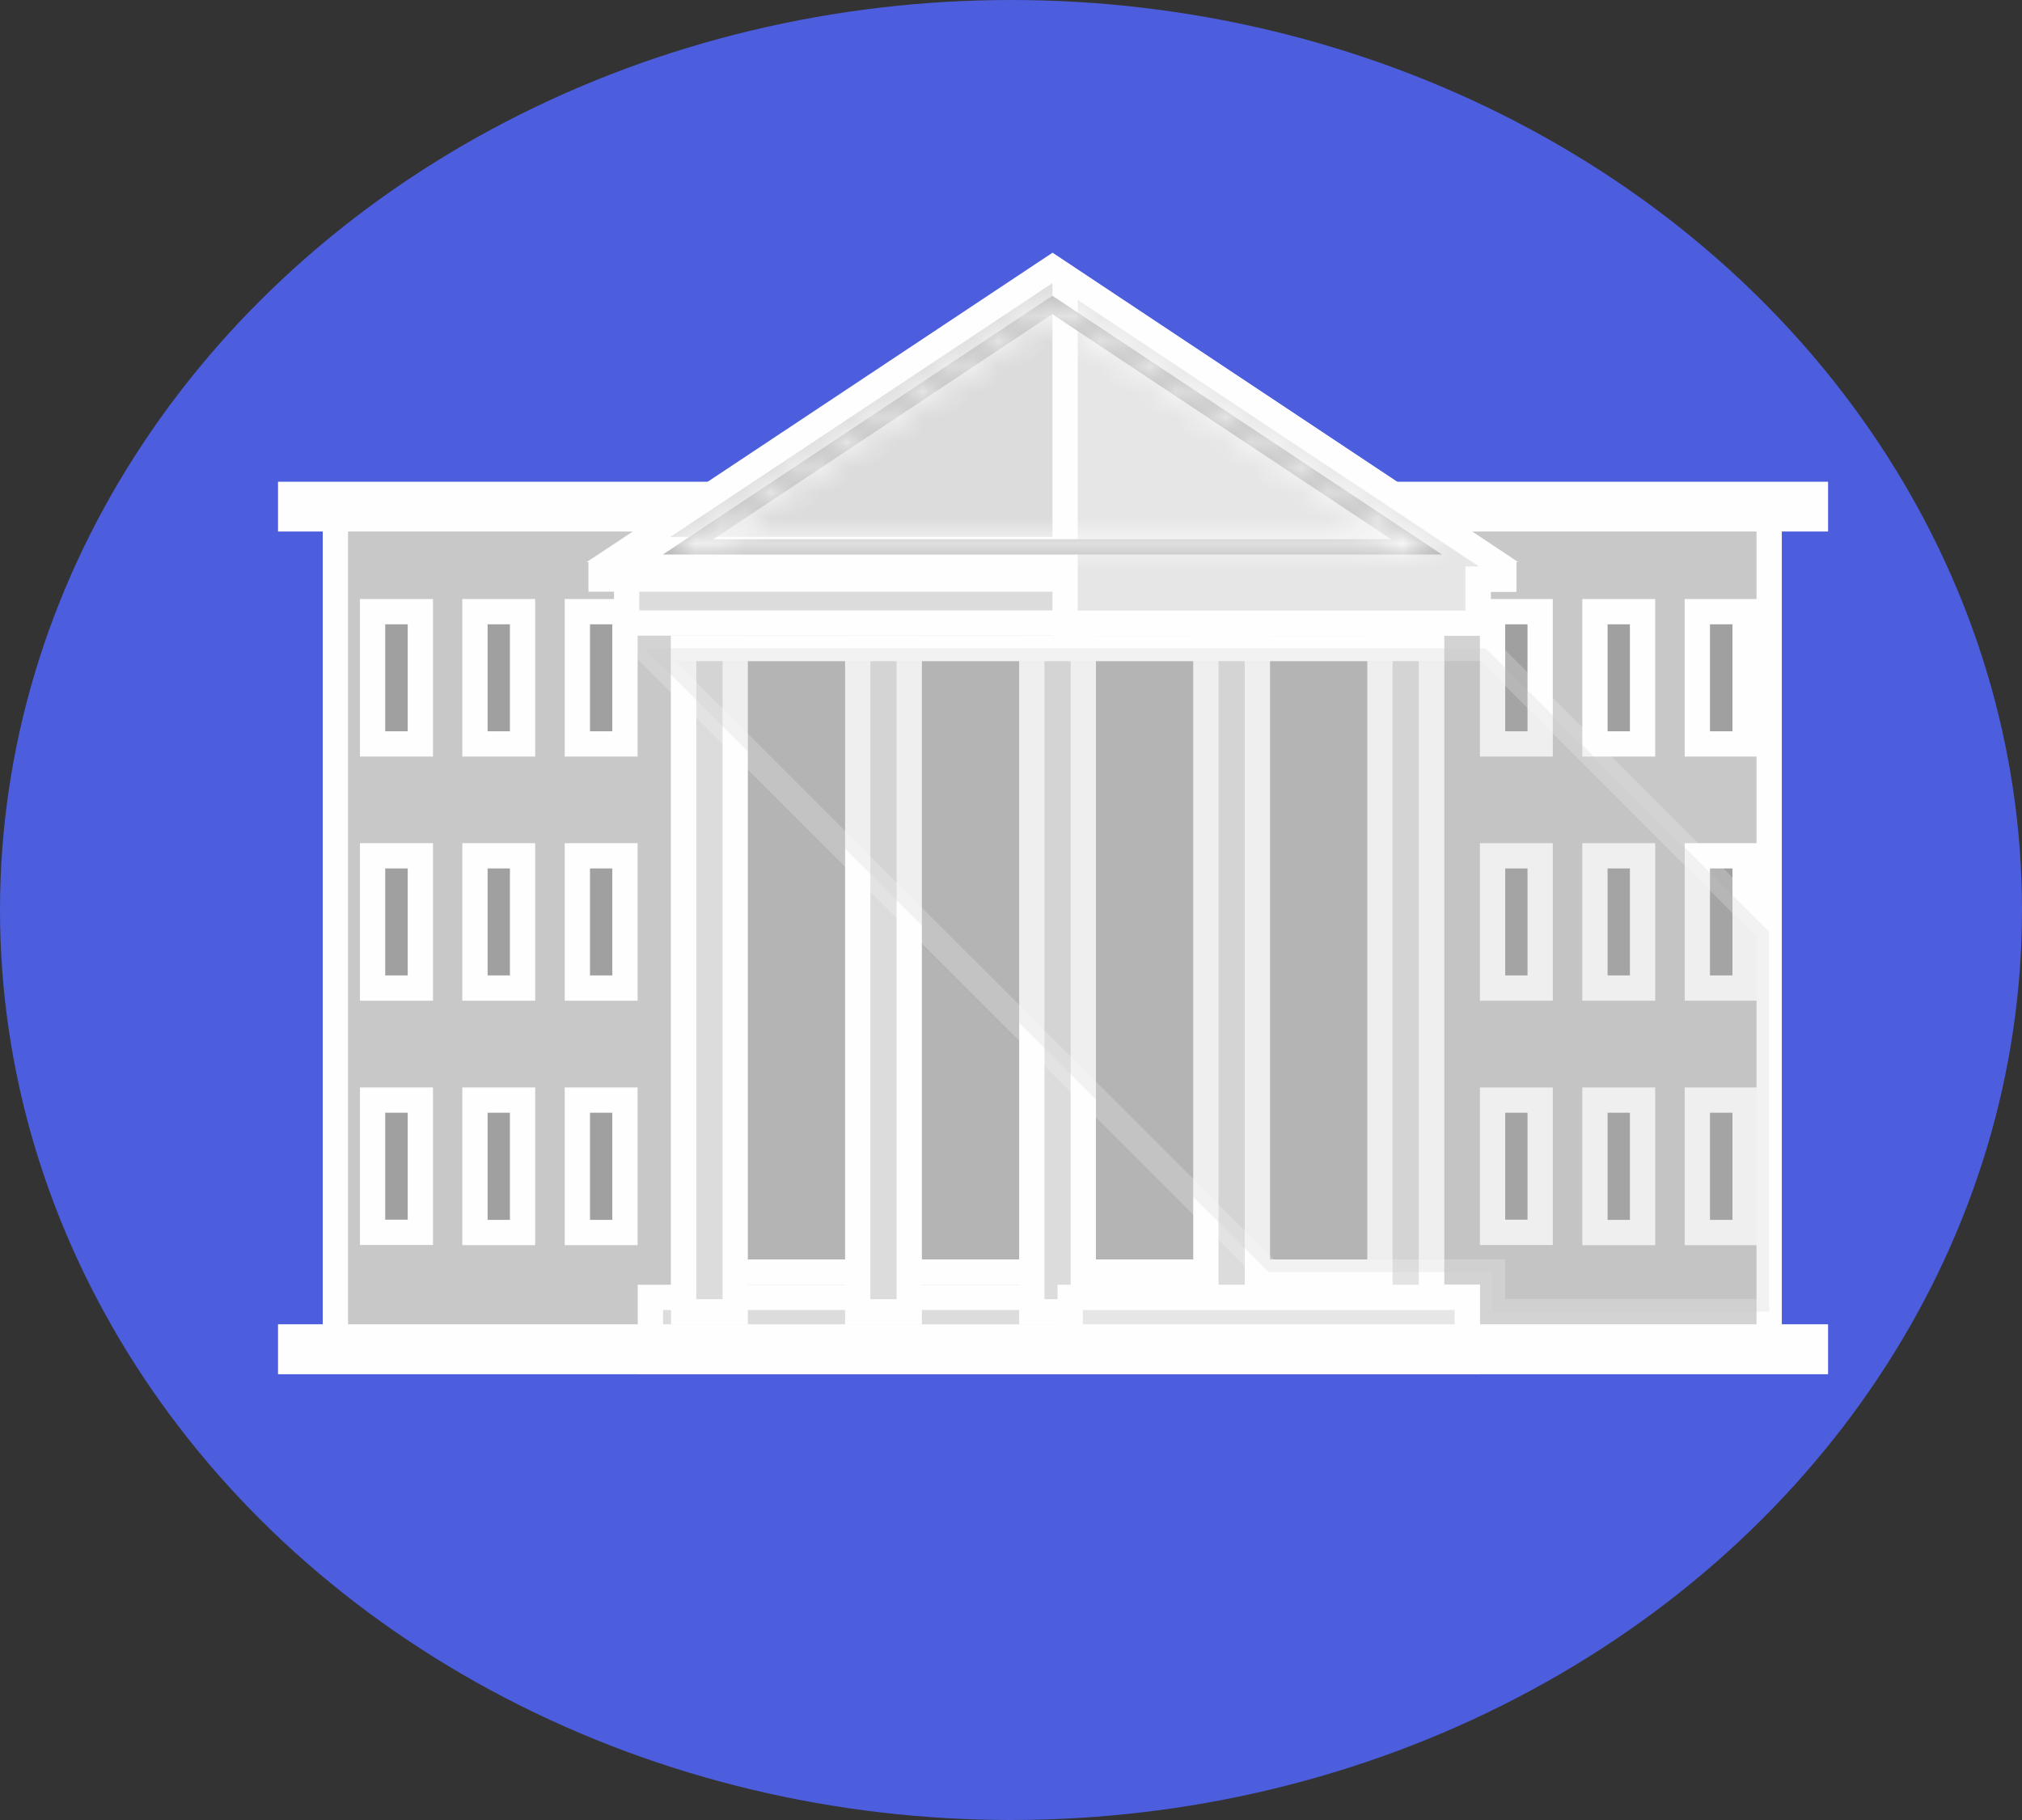 <svg width="80" height="72" viewBox="0 0 80 72" fill="none" xmlns="http://www.w3.org/2000/svg">
<rect x="0" y="0" width="80" height="72" fill="#333333" stroke="none"/>
<ellipse cx="40" cy="36" rx="40" ry="36" fill="#4C5EDD"/>
<path d="M13.269 53.46V20.516H69.997V53.46H13.269Z" fill="#C8C8C8" stroke="#FFFEFE"/>
<path d="M11.5 20.527V19.558H71.827V20.527H11.5Z" fill="#A0A0A0" stroke="#FFFEFE"/>
<path d="M27.049 50.324V25.655H56.635V50.324H27.049Z" fill="#B4B4B4" stroke="#FFFEFE"/>
<path d="M25.733 53.865V51.324H58.053V53.865H25.733Z" fill="#DCDCDC" stroke="#FFFEFE"/>
<path d="M27.049 51.896V25.655H29.088V51.896H27.049Z" fill="#DCDCDC" stroke="#FFFEFE"/>
<path d="M33.936 51.896V25.655H35.974V51.896H33.936Z" fill="#DCDCDC" stroke="#FFFEFE"/>
<path d="M40.823 51.896V25.655H42.861V51.896H40.823Z" fill="#DCDCDC" stroke="#FFFEFE"/>
<path d="M47.71 51.896V25.655H49.748V51.896H47.71Z" fill="#DCDCDC" stroke="#FFFEFE"/>
<path d="M54.597 51.896V25.655H56.635V51.896H54.597Z" fill="#DCDCDC" stroke="#FFFEFE"/>
<path d="M42.342 53.865V51.324H58.053V53.865H42.342Z" fill="#E6E6E6" stroke="#FFFEFE"/>
<path d="M11.5 53.865V52.889H71.827V53.865H11.5Z" fill="#A0A0A0" stroke="#FFFEFE"/>
<path d="M14.741 29.43V24.198H16.631V29.43H14.741Z" fill="#A0A0A0" stroke="#FFFEFE"/>
<path d="M18.792 29.43V24.198H20.675V29.43H18.792Z" fill="#A0A0A0" stroke="#FFFEFE"/>
<path d="M22.843 29.43V24.198H24.726V29.43H22.843Z" fill="#A0A0A0" stroke="#FFFEFE"/>
<path d="M14.741 39.088V33.856H16.631V39.088H14.741Z" fill="#A0A0A0" stroke="#FFFEFE"/>
<path d="M18.792 39.088V33.856H20.675V39.088H18.792Z" fill="#A0A0A0" stroke="#FFFEFE"/>
<path d="M22.843 39.088V33.856H24.726V39.088H22.843Z" fill="#A0A0A0" stroke="#FFFEFE"/>
<path d="M14.741 48.752V43.52H16.631V48.752H14.741Z" fill="#A0A0A0" stroke="#FFFEFE"/>
<path d="M18.792 48.759V43.52H20.675V48.759H18.792Z" fill="#A0A0A0" stroke="#FFFEFE"/>
<path d="M22.843 48.759V43.52H24.726V48.759H22.843Z" fill="#A0A0A0" stroke="#FFFEFE"/>
<path d="M59.053 29.43V24.198H60.936V29.43H59.053Z" fill="#A0A0A0" stroke="#FFFEFE"/>
<path d="M63.104 29.43V24.198H64.987V29.43H63.104Z" fill="#A0A0A0" stroke="#FFFEFE"/>
<path d="M67.155 29.43V24.198H69.045V29.43H67.155Z" fill="#A0A0A0" stroke="#FFFEFE"/>
<path d="M59.053 39.088V33.856H60.936V39.088H59.053Z" fill="#A0A0A0" stroke="#FFFEFE"/>
<path d="M63.104 39.088V33.856H64.987V39.088H63.104Z" fill="#A0A0A0" stroke="#FFFEFE"/>
<path d="M67.155 39.088V33.856H69.045V39.088H67.155Z" fill="#A0A0A0" stroke="#FFFEFE"/>
<path d="M59.053 48.752V43.52H60.936V48.752H59.053Z" fill="#A0A0A0" stroke="#FFFEFE"/>
<path d="M63.104 48.759V43.52H64.987V48.759H63.104Z" fill="#A0A0A0" stroke="#FFFEFE"/>
<path d="M67.155 48.759V43.52H69.045V48.759H67.155Z" fill="#A0A0A0" stroke="#FFFEFE"/>
<path d="M24.794 24.648V22.741H58.485V24.648H24.794Z" fill="#DCDCDC" stroke="#FFFEFE"/>
<path d="M23.782 22.908V22.741H59.498V22.908H23.782Z" fill="#DCDCDC" stroke="#FFFEFE"/>
<path d="M41.639 10.6L58.409 21.741H41.639H24.864L41.639 10.6Z" fill="#DCDCDC" stroke="#FFFEFE"/>
<path d="M42.14 10.932L59.491 22.46V22.908H58.978H58.478V23.408V24.655H42.14V10.932Z" fill="#E6E6E6" stroke="#FFFEFE"/>
<mask id="path-35-inside-1_100_953" fill="white">
<path d="M57.054 21.938H26.225L41.639 11.7L57.054 21.938ZM28.23 21.331H55.035L41.633 12.428L28.23 21.331Z"/>
</mask>
<path d="M57.054 21.938H26.225L41.639 11.7L57.054 21.938ZM28.23 21.331H55.035L41.633 12.428L28.23 21.331Z" fill="#B4B4B4"/>
<path d="M57.054 21.938V22.938H60.367L57.607 21.105L57.054 21.938ZM26.225 21.938L25.672 21.105L22.912 22.938H26.225V21.938ZM41.639 11.7L42.193 10.867L41.639 10.499L41.086 10.867L41.639 11.7ZM28.23 21.331L27.677 20.498L24.918 22.331H28.23V21.331ZM55.035 21.331V22.331H58.348L55.588 20.498L55.035 21.331ZM41.633 12.428L42.186 11.595L41.633 11.228L41.079 11.595L41.633 12.428ZM57.054 20.938H26.225V22.938H57.054V20.938ZM26.778 22.771L42.193 12.533L41.086 10.867L25.672 21.105L26.778 22.771ZM41.086 12.533L56.501 22.771L57.607 21.105L42.193 10.867L41.086 12.533ZM28.23 22.331H55.035V20.331H28.23V22.331ZM55.588 20.498L42.186 11.595L41.079 13.261L54.482 22.164L55.588 20.498ZM41.079 11.595L27.677 20.498L28.784 22.164L42.186 13.261L41.079 11.595Z" fill="#FFFEFE" mask="url(#path-35-inside-1_100_953)"/>
<path opacity="0.2" d="M59.053 50.824V50.324H58.553H50.192L25.502 25.648H58.778L69.997 36.868V51.889H59.053V50.824Z" fill="#B4B4B4" stroke="#FFFEFE"/>
</svg>
